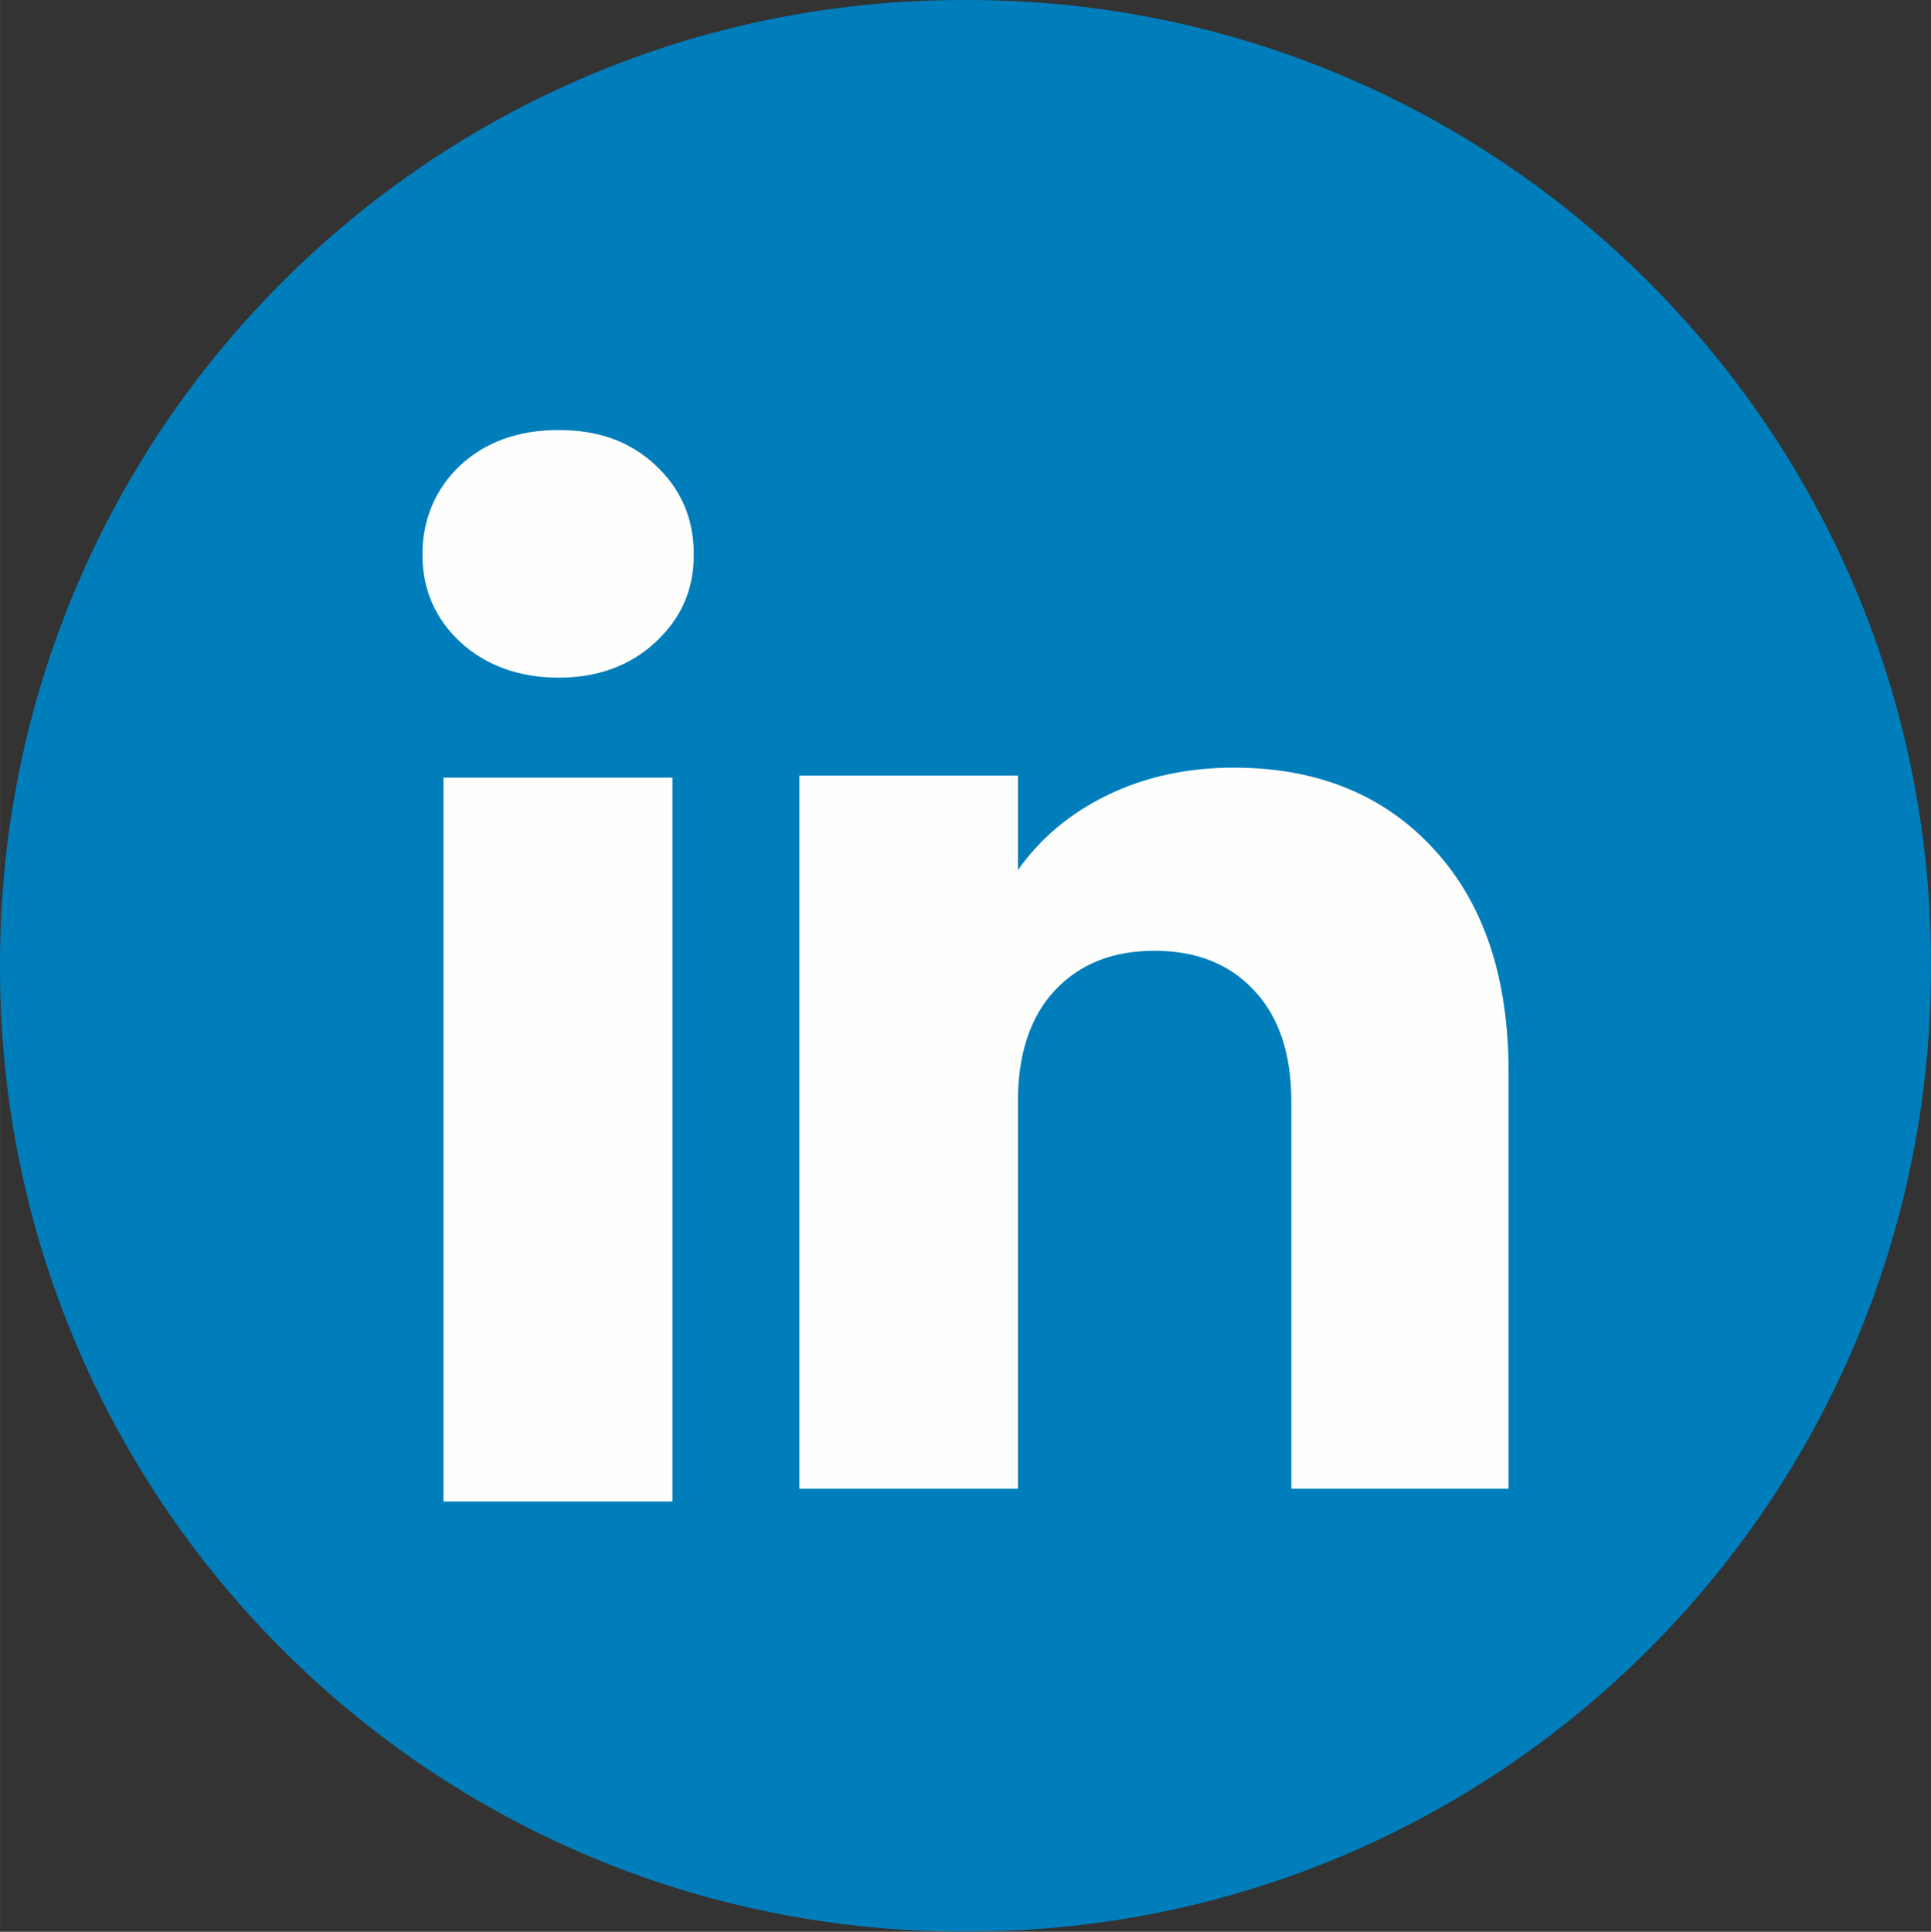 <svg width="56" height="56.016" viewBox="0 0 56 56.017" fill="none" xmlns="http://www.w3.org/2000/svg" xmlns:xlink="http://www.w3.org/1999/xlink">
	<rect x="0" y="0" width="56" height="56.017" fill="#333333" stroke="none"/>
	<desc>
			Created with Pixso.
	</desc>
	<defs/>
	<path id="Vector" d="M27.93 1.9e-6L28.06 1.9e-6C43.49 1.9e-6 56 12.51 56 27.94L56 28.07C56 43.5 43.49 56.01 28.06 56.01L27.93 56.01C12.5 56.01 0 43.5 0 28.07L0 27.94C0 12.51 12.5 1.9e-6 27.93 1.9e-6Z" fill="#007EBB" fill-opacity="1" fill-rule="evenodd"/>
	<path id="Vector" d="M13.35 18.62C12.61 17.93 12.25 17.08 12.25 16.08C12.25 15.07 12.62 14.18 13.35 13.49C14.09 12.81 15.04 12.47 16.2 12.47C17.37 12.47 18.28 12.81 19.01 13.49C19.75 14.18 20.12 15.04 20.12 16.08C20.12 17.11 19.75 17.93 19.01 18.62C18.28 19.3 17.34 19.65 16.2 19.65C15.06 19.65 14.09 19.3 13.35 18.62ZM19.5 22.55L19.5 43.54L12.86 43.54L12.86 22.55L19.5 22.55Z" fill="#FEFFFC" fill-opacity="1" fill-rule="nonzero"/>
	<path id="Vector" d="M41.58 24.62C43.03 26.19 43.75 28.34 43.75 31.09L43.75 43.17L37.45 43.17L37.45 31.94C37.45 30.56 37.09 29.48 36.37 28.72C35.66 27.95 34.69 27.57 33.48 27.57C32.27 27.57 31.31 27.95 30.59 28.72C29.88 29.48 29.52 30.56 29.52 31.94L29.52 43.17L23.18 43.17L23.18 22.49L29.52 22.49L29.52 25.23C30.16 24.32 31.02 23.59 32.11 23.06C33.2 22.53 34.42 22.26 35.78 22.26C38.2 22.26 40.14 23.05 41.58 24.62Z" fill="#FEFFFC" fill-opacity="1" fill-rule="nonzero"/>
</svg>
